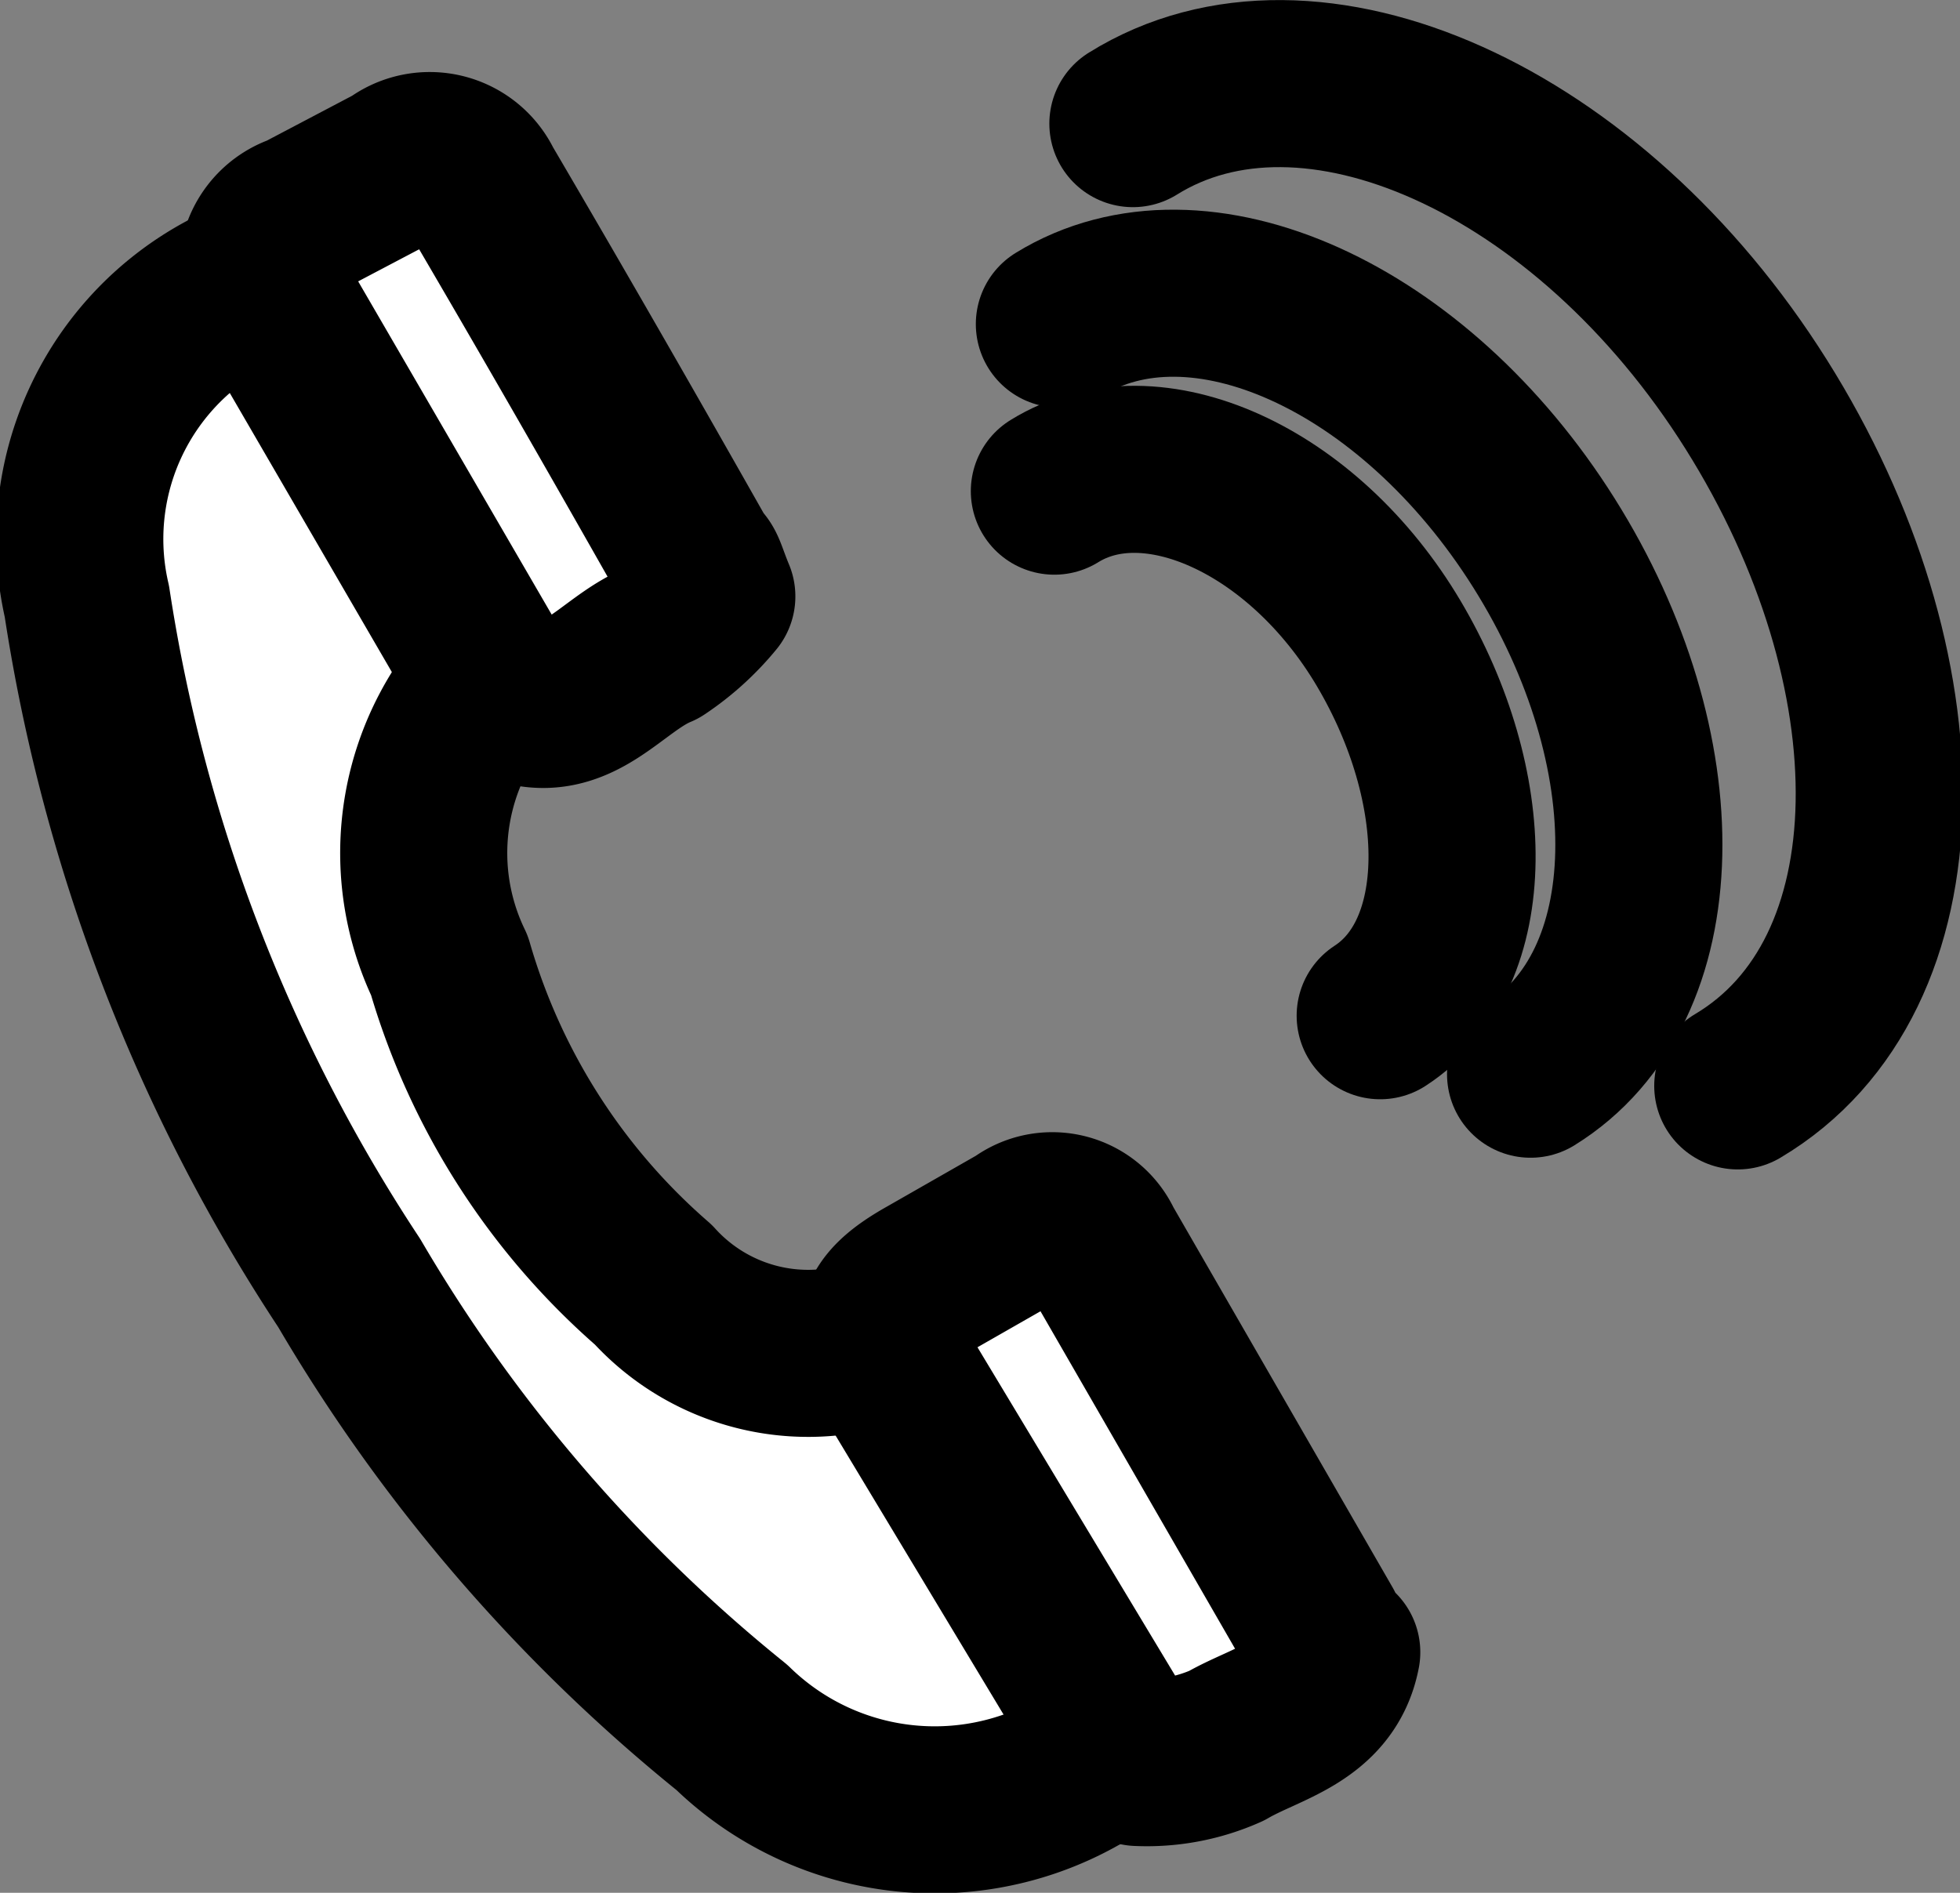 <svg xmlns="http://www.w3.org/2000/svg" viewBox="0 0 11.73 11.33"><rect x="0" y="0" width="11.73" height="11.33" fill="#808080" stroke="none"/><defs><style>.cls-1{fill:#fff;fill-rule:evenodd;}.cls-1,.cls-2{stroke:#000;stroke-linecap:round;stroke-linejoin:round;}.cls-2{fill:none;}</style></defs><g id="Layer_2" data-name="Layer 2"><g id="Layer_1-2" data-name="Layer 1"><path class="cls-1" d="M1.65,1.64,3,4a1.55,1.55,0,0,0-.31,1.78A4,4,0,0,0,3.91,7.69a1.25,1.25,0,0,0,1.28.36.21.21,0,0,1,.2.07c.45.76.89,1.53,1.33,2.3a1.74,1.74,0,0,1-2.34-.08A9.74,9.74,0,0,1,2.09,7.68,10.18,10.18,0,0,1,.52,3.6,1.66,1.66,0,0,1,1.65,1.64Z"/><path class="cls-1" d="M8,9.89c-.07.36-.42.42-.66.56a1.17,1.17,0,0,1-.53.1s-.11-.11-.15-.17L5.39,8.27c-.18-.31-.14-.44.16-.61l.56-.32a.31.31,0,0,1,.47.12L7.9,9.75S7.93,9.84,8,9.89Z"/><path class="cls-1" d="M4.26,3.57a1.47,1.47,0,0,1-.32.29c-.29.12-.49.47-.87.32A.38.38,0,0,1,2.91,4L1.65,1.83A.33.33,0,0,1,1.8,1.3L2.37,1a.33.33,0,0,1,.5.12c.44.75.87,1.5,1.3,2.26C4.2,3.39,4.21,3.45,4.26,3.57Z"/><path class="cls-2" d="M6.34,1.94c.83-.51,2.12.07,2.9,1.31S10,5.91,9.16,6.43"/><path class="cls-2" d="M6.78.74C7.84.08,9.51.83,10.51,2.42s1,3.42-.11,4.08"/><path class="cls-2" d="M6.31,2.94c.58-.36,1.49.05,2,.91s.52,1.86-.05,2.23"/></g></g></svg>